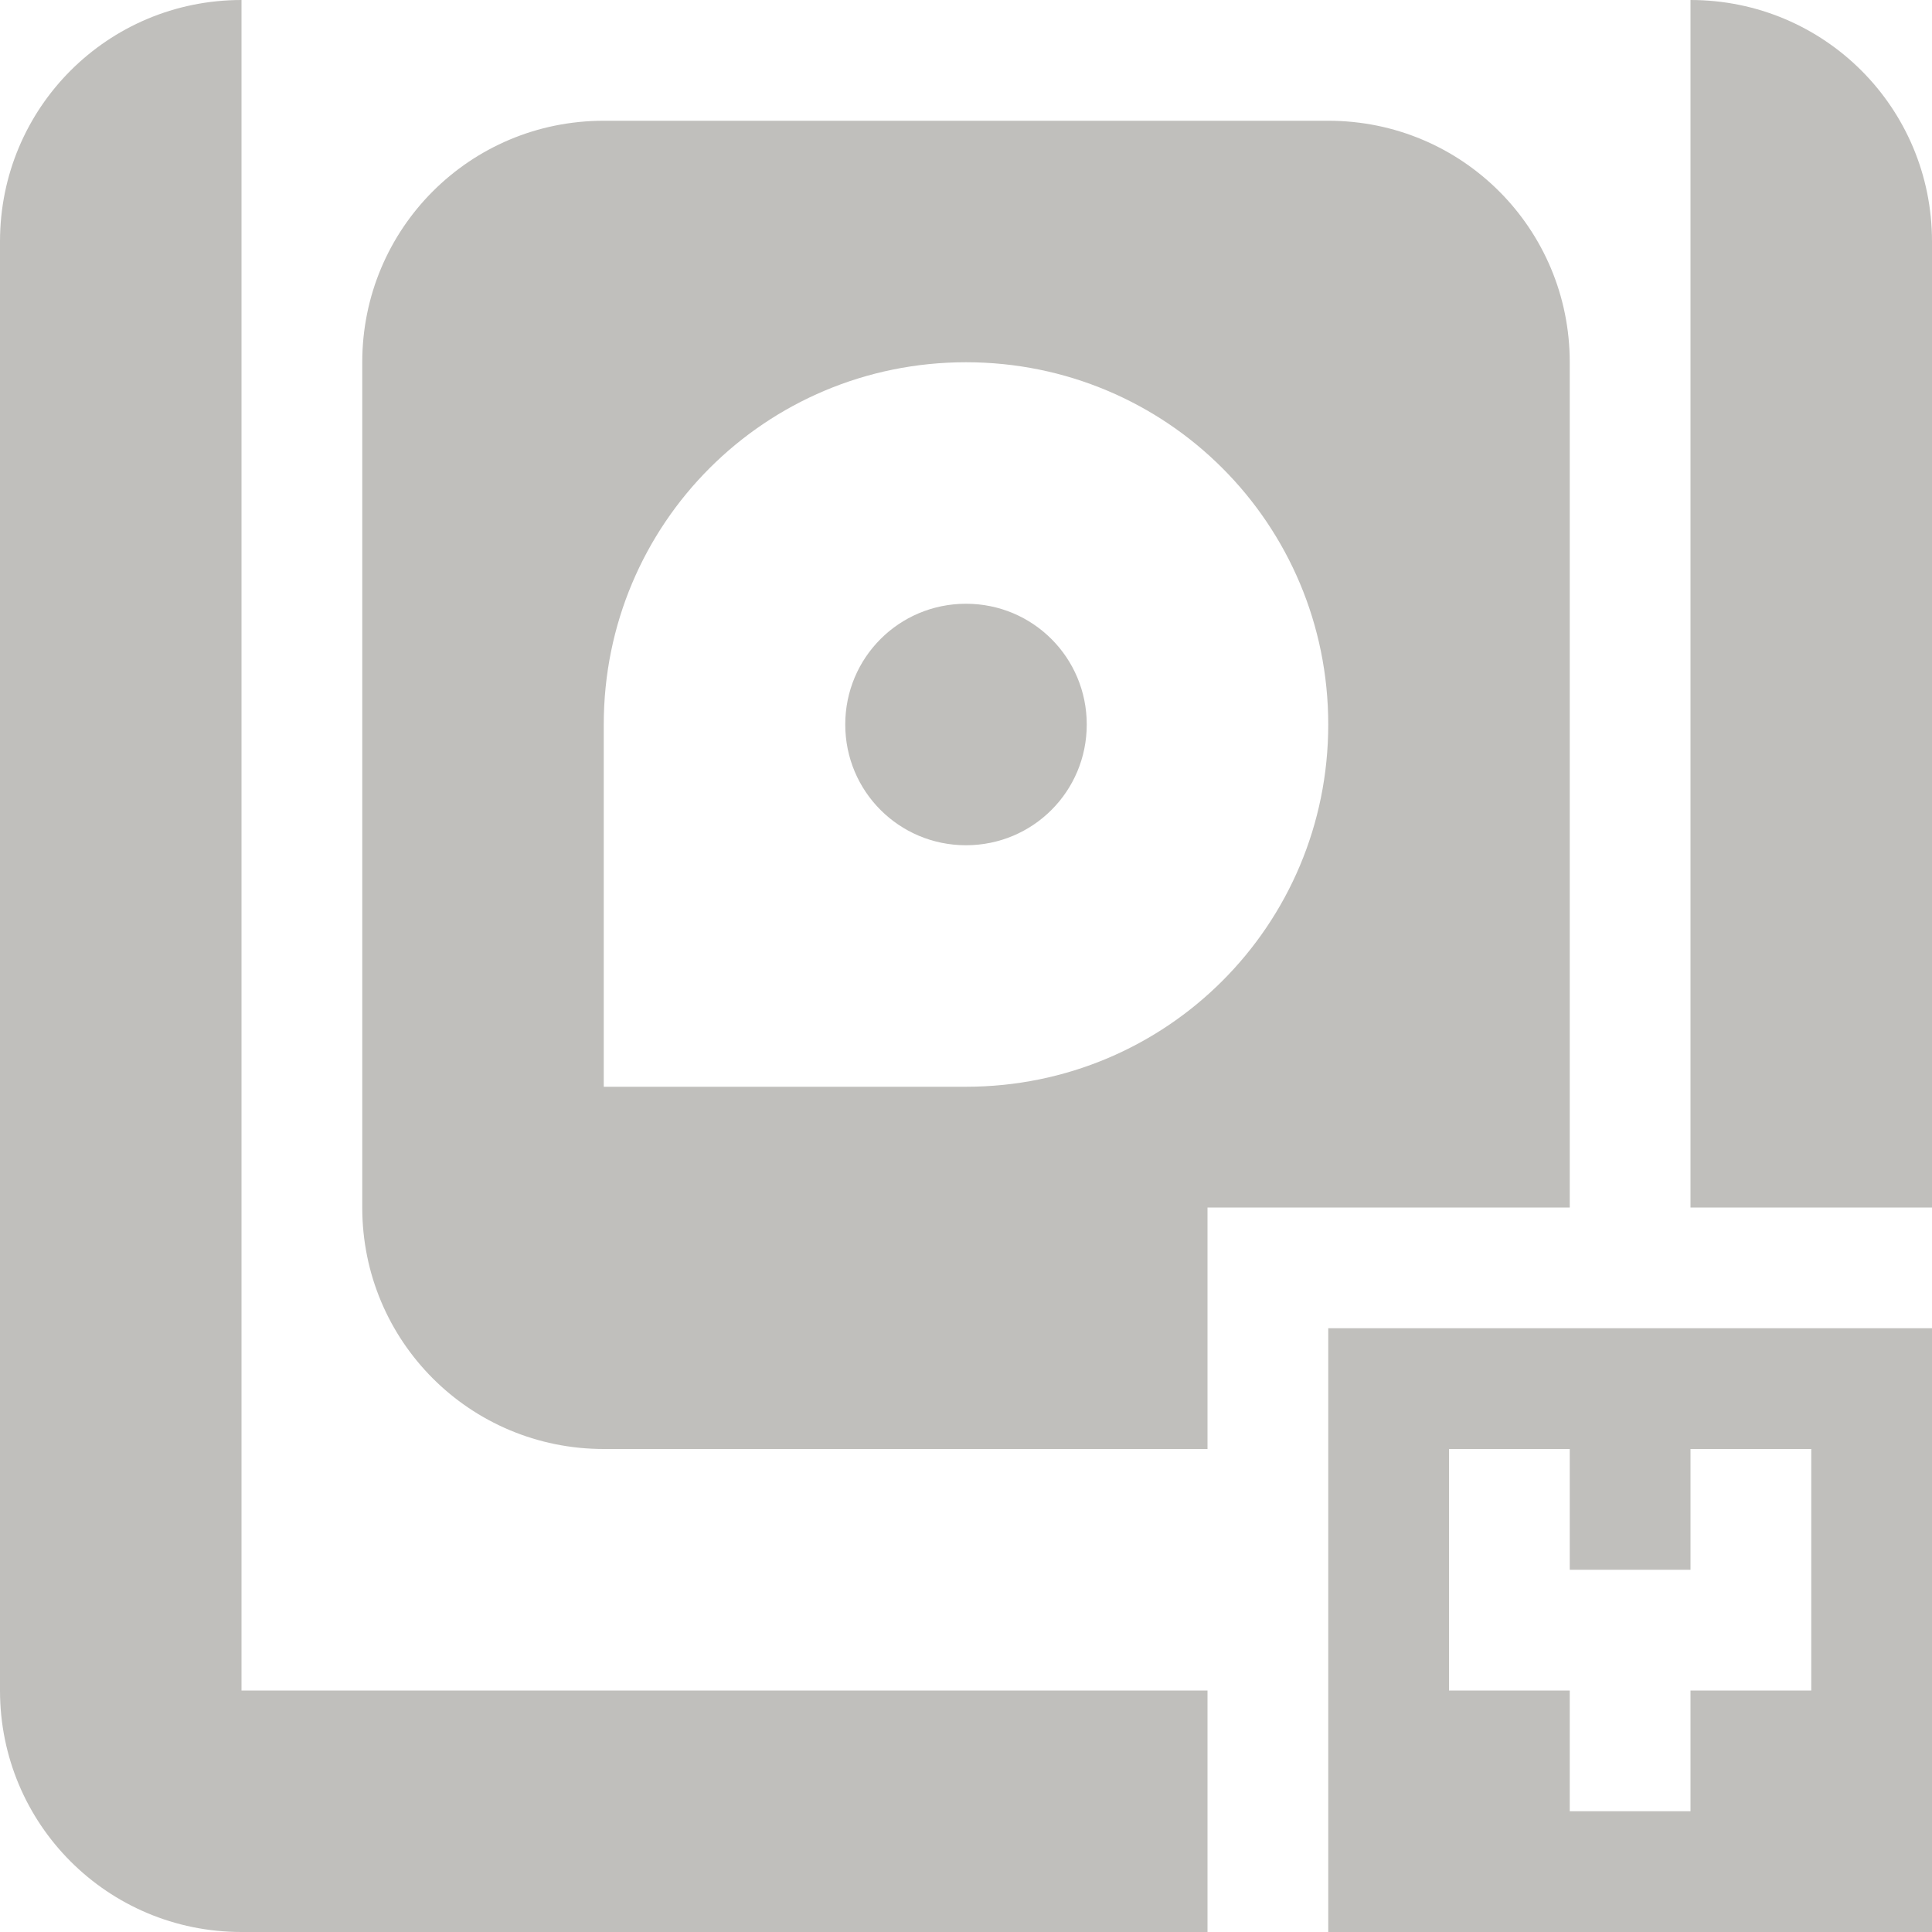 <svg xmlns="http://www.w3.org/2000/svg" width="16" height="16">
  <path d="M 2 0 C 0.892 0 0 0.892 0 2 L 0 14 C 0 15.108 0.892 16 2 16 L 10 16 L 10 14 L 2 14 L 2 2 L 2 0 z M 14 0 L 14 2 L 14 10 L 16 10 L 16 2 C 16 0.892 15.108 0 14 0 z M 5 1 C 3.892 1 3 1.892 3 3 L 3 10 C 3 11.108 3.892 12 5 12 L 10 12 L 10 10 L 13 10 L 13 3 C 13 1.892 12.108 1 11 1 L 5 1 z M 8 3 C 9.662 3 11 4.338 11 6 C 11 7.662 9.662 9 8 9 L 5 9 L 5 6 C 5 4.338 6.338 3 8 3 z M 8 5 C 7.446 5 7 5.446 7 6 C 7 6.554 7.446 7 8 7 C 8.554 7 9 6.554 9 6 C 9 5.446 8.554 5 8 5 z M 11 11 L 11 16 L 16 16 L 16 11 L 11 11 z M 12 12 L 13 12 L 13 13 L 14 13 L 14 12 L 15 12 L 15 14 L 14 14 L 14 15 L 13 15 L 13 14 L 12 14 L 12 12 z " fill="#c0bfbc" />
</svg>

